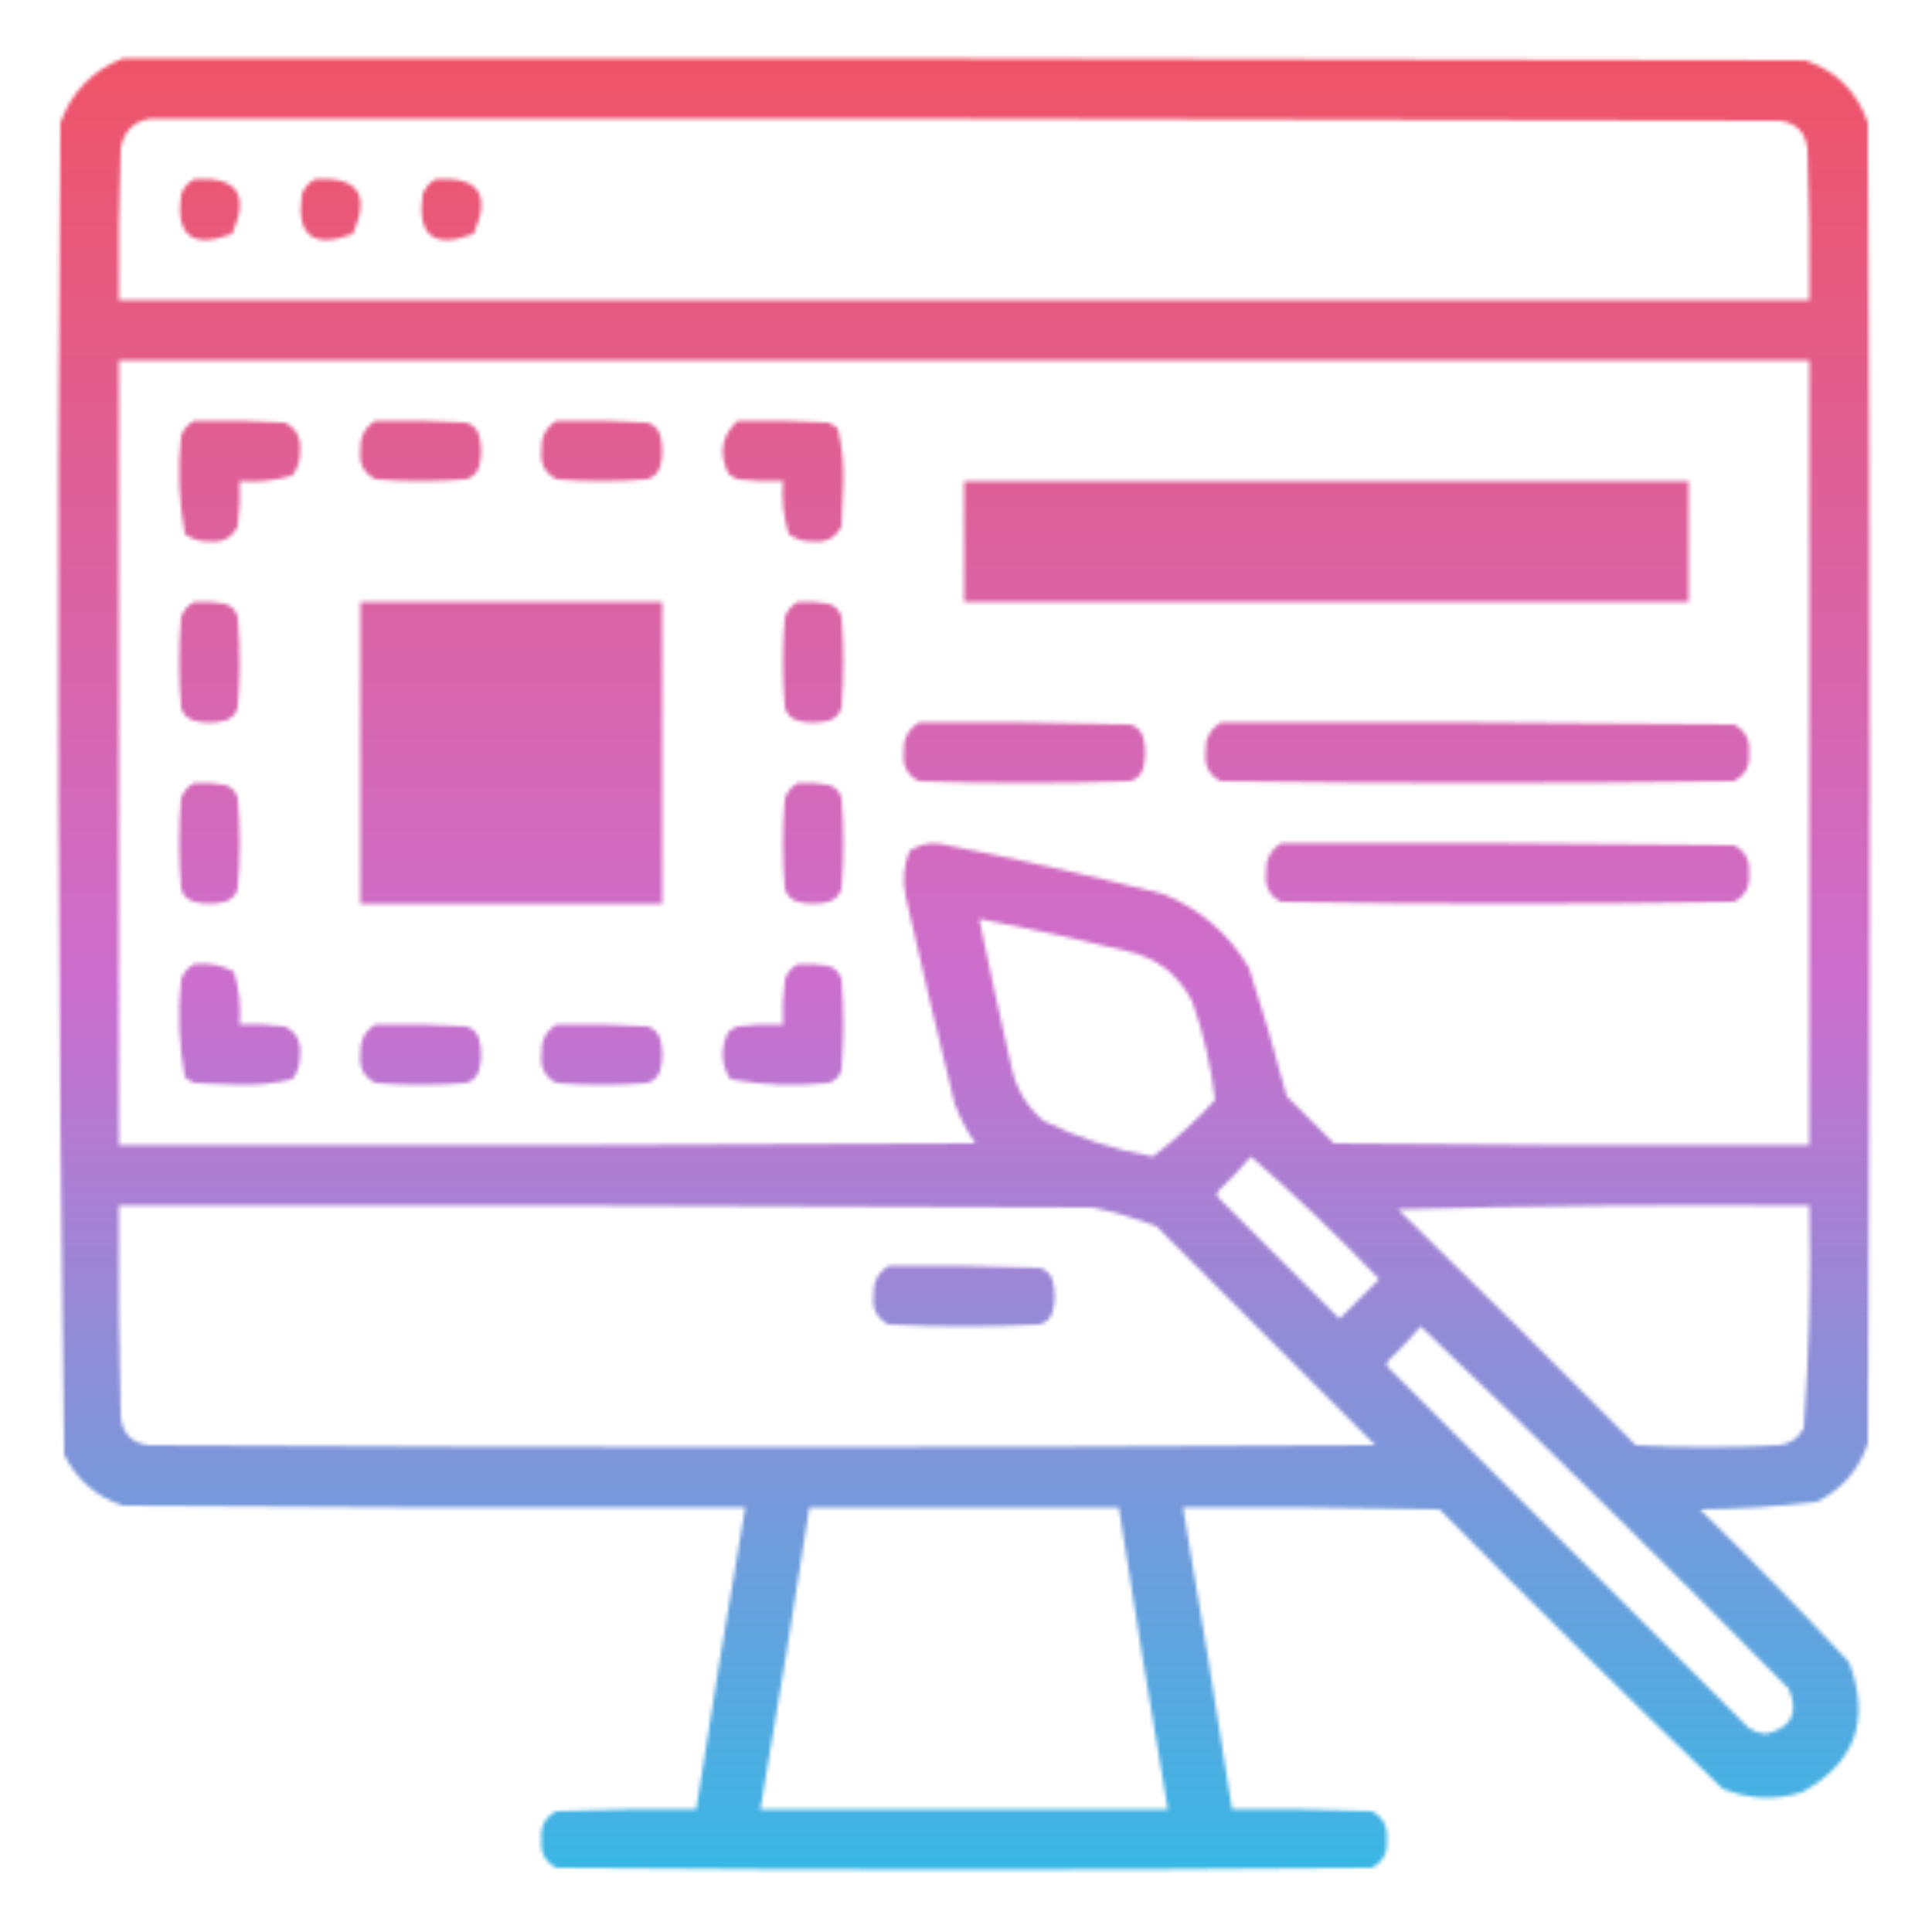 <svg width="512" height="512" viewBox="0 0 512 512" fill="none" xmlns="http://www.w3.org/2000/svg">
<mask id="mask0_364_1162" style="mask-type:alpha" maskUnits="userSpaceOnUse" x="0" y="0" width="512" height="512">
<path fill-rule="evenodd" clip-rule="evenodd" d="M32.5 15.5C181.167 15.333 329.834 15.5 478.5 16C486.667 18.833 492.167 24.333 495 32.5C495.667 149.167 495.667 265.833 495 382.5C492.649 389.519 488.149 394.686 481.5 398C471.239 399.26 460.906 399.927 450.5 400C464.029 413.195 477.196 426.695 490 440.5C495.816 455.785 491.649 467.285 477.5 475C470.375 477.201 463.375 476.867 456.5 474C431.195 449.695 406.195 425.028 381.5 400C358.836 399.5 336.169 399.333 313.5 399.5C318.049 426.13 322.383 452.796 326.5 479.5C338.838 479.333 351.171 479.5 363.5 480C366.516 481.529 367.849 484.029 367.5 487.5C367.849 490.971 366.516 493.471 363.5 495C291.5 495.667 219.5 495.667 147.5 495C144.484 493.471 143.151 490.971 143.5 487.5C143.151 484.029 144.484 481.529 147.5 480C159.829 479.5 172.162 479.333 184.5 479.5C188.617 452.796 192.951 426.13 197.5 399.5C142.499 399.667 87.499 399.5 32.5 399C25.481 396.649 20.314 392.149 17 385.5C15.339 267.889 15.006 150.223 16 32.5C19.019 24.316 24.519 18.649 32.5 15.5ZM39.5 31.5C183.5 31.333 327.5 31.5 471.5 32C476 32.5 478.5 35 479 39.5C479.5 52.829 479.667 66.162 479.5 79.5C330.167 79.5 180.833 79.5 31.5 79.5C31.333 66.162 31.5 52.829 32 39.5C32.68 34.989 35.18 32.323 39.5 31.5ZM31.5 95.5C180.833 95.5 330.167 95.5 479.5 95.5C479.5 164.833 479.5 234.167 479.5 303.5C437.499 303.667 395.499 303.5 353.5 303C349.333 298.833 345.167 294.667 341 290.5C337.977 279.076 334.644 267.742 331 256.5C325.697 247.535 318.197 241.035 308.5 237C288.617 231.924 268.617 227.424 248.5 223.5C245.747 223.353 243.247 224.02 241 225.5C239.48 229.375 239.146 233.375 240 237.5C244.176 255.87 248.509 274.203 253 292.5C254.396 296.23 256.23 299.73 258.5 303C182.834 303.5 107.167 303.667 31.5 303.5C31.5 234.167 31.5 164.833 31.5 95.5ZM255.5 127.5C319.5 127.5 383.5 127.5 447.5 127.5C447.5 138.167 447.5 148.833 447.5 159.5C383.5 159.5 319.5 159.5 255.5 159.5C255.5 148.833 255.5 138.167 255.5 127.5ZM95.5 159.5C122.167 159.5 148.833 159.5 175.5 159.5C175.5 186.167 175.5 212.833 175.5 239.5C148.833 239.5 122.167 239.5 95.5 239.5C95.5 212.833 95.5 186.167 95.5 159.5ZM259.5 243.5C272.555 246.011 285.555 248.845 298.5 252C306.495 253.742 312.328 258.242 316 265.5C318.963 274.012 320.963 282.679 322 291.5C316.921 297.084 311.421 302.084 305.5 306.5C295.323 304.71 285.656 301.543 276.5 297C272.007 293.166 269.174 288.333 268 282.5C265.004 269.519 262.171 256.519 259.5 243.5ZM331.5 306.5C343.247 316.743 354.58 327.577 365.5 339C362 342.5 358.5 346 355 349.5C344.333 338.833 333.667 328.167 323 317.5C322.333 316.833 322.333 316.167 323 315.5C326.038 312.631 328.871 309.631 331.5 306.5ZM31.5 319.5C117.501 319.333 203.501 319.5 289.5 320C295.314 321.203 300.981 322.87 306.5 325C325.833 344.333 345.167 363.667 364.5 383C256.167 383.667 147.833 383.667 39.5 383C35 382.5 32.5 380 32 375.5C31.5 356.836 31.333 338.17 31.5 319.5ZM370.5 320.5C406.663 319.502 442.996 319.168 479.5 319.5C479.963 339.234 479.463 358.901 478 378.5C476.661 381.094 474.494 382.594 471.5 383C458.833 383.667 446.167 383.667 433.5 383C412.632 361.965 391.632 341.132 370.5 320.5ZM376.5 351.5C409.416 382.915 441.916 414.915 474 447.5C476.796 453.907 474.796 457.907 468 459.5C466.373 459.375 464.873 458.875 463.5 458C431.667 426.167 399.833 394.333 368 362.5C367.333 361.833 367.333 361.167 368 360.5C371.038 357.631 373.871 354.631 376.5 351.5ZM214.5 399.5C241.833 399.5 269.167 399.5 296.5 399.5C300.617 426.204 304.951 452.87 309.5 479.5C273.5 479.5 237.5 479.5 201.5 479.5C206.049 452.87 210.383 426.204 214.5 399.5Z" fill="black"/>
<path opacity="0.999" fill-rule="evenodd" clip-rule="evenodd" d="M51.5 47.499C62.86 46.709 66.193 51.543 61.5 61.999C50.964 65.996 46.464 62.496 48 51.499C48.69 49.649 49.857 48.316 51.5 47.499Z" fill="black"/>
<path opacity="0.999" fill-rule="evenodd" clip-rule="evenodd" d="M83.5 47.499C94.86 46.709 98.193 51.543 93.5 61.999C82.964 65.996 78.464 62.496 80 51.499C80.69 49.649 81.857 48.316 83.5 47.499Z" fill="black"/>
<path opacity="0.999" fill-rule="evenodd" clip-rule="evenodd" d="M115.5 47.499C126.86 46.709 130.193 51.543 125.5 61.999C114.964 65.996 110.464 62.496 112 51.499C112.69 49.649 113.856 48.316 115.5 47.499Z" fill="black"/>
<path fill-rule="evenodd" clip-rule="evenodd" d="M51.5 111.5C59.507 111.334 67.507 111.5 75.5 112C78.516 113.529 79.849 116.029 79.5 119.5C79.596 121.926 78.93 124.093 77.5 126C72.964 127.379 68.297 127.879 63.5 127.5C63.665 131.514 63.499 135.514 63 139.5C61.471 142.516 58.971 143.849 55.5 143.5C53.074 143.596 50.907 142.93 49 141.5C47.393 132.936 47.06 124.27 48 115.5C48.69 113.65 49.856 112.316 51.5 111.5Z" fill="black"/>
<path fill-rule="evenodd" clip-rule="evenodd" d="M99.5 111.5C107.507 111.334 115.507 111.5 123.5 112C125.333 112.5 126.5 113.667 127 115.5C127.667 118.167 127.667 120.833 127 123.5C126.5 125.333 125.333 126.5 123.5 127C115.5 127.667 107.5 127.667 99.5 127C96.484 125.471 95.151 122.971 95.5 119.5C95.283 115.934 96.616 113.268 99.5 111.5Z" fill="black"/>
<path fill-rule="evenodd" clip-rule="evenodd" d="M147.5 111.5C155.507 111.334 163.507 111.5 171.5 112C173.333 112.5 174.5 113.667 175 115.5C175.667 118.167 175.667 120.833 175 123.5C174.5 125.333 173.333 126.5 171.5 127C163.5 127.667 155.5 127.667 147.5 127C144.484 125.471 143.151 122.971 143.5 119.5C143.282 115.934 144.616 113.268 147.5 111.5Z" fill="black"/>
<path fill-rule="evenodd" clip-rule="evenodd" d="M195.5 111.5C203.507 111.334 211.507 111.5 219.5 112C220.416 112.374 221.25 112.874 222 113.5C223.109 118.056 223.609 122.722 223.5 127.5C223.333 131.5 223.167 135.5 223 139.5C221.471 142.516 218.971 143.849 215.5 143.5C213.074 143.596 210.907 142.93 209 141.5C207.621 136.964 207.121 132.297 207.5 127.5C203.486 127.666 199.486 127.499 195.5 127C194.584 126.626 193.75 126.126 193 125.5C190.425 120.034 191.258 115.367 195.5 111.5Z" fill="black"/>
<path fill-rule="evenodd" clip-rule="evenodd" d="M51.5 159.5C54.187 159.336 56.854 159.503 59.5 160C61.333 160.5 62.5 161.667 63 163.5C63.667 171.5 63.667 179.5 63 187.5C62.5 189.333 61.333 190.5 59.5 191C56.833 191.667 54.167 191.667 51.5 191C49.667 190.5 48.5 189.333 48 187.5C47.333 179.5 47.333 171.5 48 163.5C48.69 161.65 49.856 160.316 51.5 159.5Z" fill="black"/>
<path fill-rule="evenodd" clip-rule="evenodd" d="M211.5 159.5C214.187 159.336 216.854 159.503 219.5 160C221.333 160.5 222.5 161.667 223 163.5C223.667 171.5 223.667 179.5 223 187.5C222.5 189.333 221.333 190.5 219.5 191C216.833 191.667 214.167 191.667 211.5 191C209.667 190.5 208.5 189.333 208 187.5C207.333 179.5 207.333 171.5 208 163.5C208.69 161.65 209.856 160.316 211.5 159.5Z" fill="black"/>
<path fill-rule="evenodd" clip-rule="evenodd" d="M243.5 191.5C262.17 191.333 280.836 191.5 299.5 192C301.333 192.5 302.5 193.667 303 195.5C303.667 198.167 303.667 200.833 303 203.5C302.5 205.333 301.333 206.5 299.5 207C280.833 207.667 262.167 207.667 243.5 207C240.484 205.471 239.151 202.971 239.5 199.5C239.282 195.934 240.616 193.268 243.5 191.5Z" fill="black"/>
<path fill-rule="evenodd" clip-rule="evenodd" d="M323.5 191.5C368.835 191.333 414.168 191.5 459.5 192C462.516 193.529 463.849 196.029 463.5 199.5C463.849 202.971 462.516 205.471 459.5 207C414.167 207.667 368.833 207.667 323.5 207C320.484 205.471 319.151 202.971 319.5 199.5C319.282 195.934 320.616 193.268 323.5 191.5Z" fill="black"/>
<path fill-rule="evenodd" clip-rule="evenodd" d="M51.5 207.5C54.187 207.336 56.854 207.503 59.5 208C61.333 208.5 62.5 209.667 63 211.5C63.667 219.5 63.667 227.5 63 235.5C62.5 237.333 61.333 238.5 59.5 239C56.833 239.667 54.167 239.667 51.5 239C49.667 238.5 48.5 237.333 48 235.5C47.333 227.5 47.333 219.5 48 211.5C48.69 209.65 49.856 208.316 51.5 207.5Z" fill="black"/>
<path fill-rule="evenodd" clip-rule="evenodd" d="M211.5 207.5C214.187 207.336 216.854 207.503 219.5 208C221.333 208.5 222.5 209.667 223 211.5C223.667 219.5 223.667 227.5 223 235.5C222.5 237.333 221.333 238.5 219.5 239C216.833 239.667 214.167 239.667 211.5 239C209.667 238.5 208.5 237.333 208 235.5C207.333 227.5 207.333 219.5 208 211.5C208.69 209.65 209.856 208.316 211.5 207.5Z" fill="black"/>
<path fill-rule="evenodd" clip-rule="evenodd" d="M339.5 223.5C379.501 223.333 419.501 223.5 459.5 224C462.516 225.529 463.849 228.029 463.5 231.5C463.849 234.971 462.516 237.471 459.5 239C419.5 239.667 379.5 239.667 339.5 239C336.484 237.471 335.151 234.971 335.5 231.5C335.282 227.934 336.616 225.268 339.5 223.5Z" fill="black"/>
<path fill-rule="evenodd" clip-rule="evenodd" d="M51.5 255.499C55.257 255.07 58.757 255.736 62 257.499C63.379 262.035 63.879 266.702 63.5 271.499C67.514 271.333 71.514 271.5 75.5 271.999C78.516 273.528 79.849 276.028 79.5 279.499C79.596 281.925 78.93 284.092 77.5 285.999C72.944 287.108 68.278 287.608 63.5 287.499C59.5 287.332 55.5 287.166 51.5 286.999C50.584 286.625 49.75 286.125 49 285.499C47.393 276.935 47.06 268.269 48 259.499C48.69 257.649 49.856 256.315 51.5 255.499Z" fill="#010001"/>
<path fill-rule="evenodd" clip-rule="evenodd" d="M211.5 255.5C214.187 255.336 216.854 255.503 219.5 256C221.333 256.5 222.5 257.667 223 259.5C223.667 267.5 223.667 275.5 223 283.5C222.5 285.333 221.333 286.5 219.5 287C210.73 287.94 202.064 287.607 193.5 286C191.058 281.948 190.891 277.781 193 273.5C193.75 272.874 194.584 272.374 195.5 272C199.486 271.501 203.486 271.334 207.5 271.5C207.334 267.486 207.501 263.486 208 259.5C208.69 257.65 209.856 256.316 211.5 255.5Z" fill="#010001"/>
<path opacity="0.999" fill-rule="evenodd" clip-rule="evenodd" d="M99.5 271.5C107.507 271.334 115.507 271.5 123.5 272C125.333 272.5 126.5 273.667 127 275.5C127.667 278.167 127.667 280.833 127 283.5C126.5 285.333 125.333 286.5 123.5 287C115.5 287.667 107.5 287.667 99.5 287C96.484 285.471 95.151 282.971 95.5 279.5C95.283 275.934 96.616 273.268 99.5 271.5Z" fill="#010002"/>
<path opacity="0.999" fill-rule="evenodd" clip-rule="evenodd" d="M147.5 271.5C155.507 271.334 163.507 271.5 171.5 272C173.333 272.5 174.5 273.667 175 275.5C175.667 278.167 175.667 280.833 175 283.5C174.5 285.333 173.333 286.5 171.5 287C163.5 287.667 155.5 287.667 147.5 287C144.484 285.471 143.151 282.971 143.5 279.5C143.282 275.934 144.616 273.268 147.5 271.5Z" fill="#010002"/>
<path opacity="0.998" fill-rule="evenodd" clip-rule="evenodd" d="M235.5 335.5C248.837 335.333 262.171 335.5 275.5 336C277.333 336.5 278.5 337.667 279 339.5C279.667 342.167 279.667 344.833 279 347.5C278.5 349.333 277.333 350.5 275.5 351C262.167 351.667 248.833 351.667 235.5 351C232.484 349.471 231.151 346.971 231.5 343.5C231.282 339.934 232.616 337.268 235.5 335.5Z" fill="#000103"/>
</mask>
<g mask="url(#mask0_364_1162)">
<rect x="11" y="-1" width="512" height="512" fill="url(#paint0_linear_364_1162)"/>
</g>
<defs>
<linearGradient id="paint0_linear_364_1162" x1="267" y1="-1" x2="267" y2="511" gradientUnits="userSpaceOnUse">
<stop stop-color="#F15261"/>
<stop offset="0.51" stop-color="#CC6ECD"/>
<stop offset="1" stop-color="#30BCE6"/>
</linearGradient>
</defs>
</svg>
